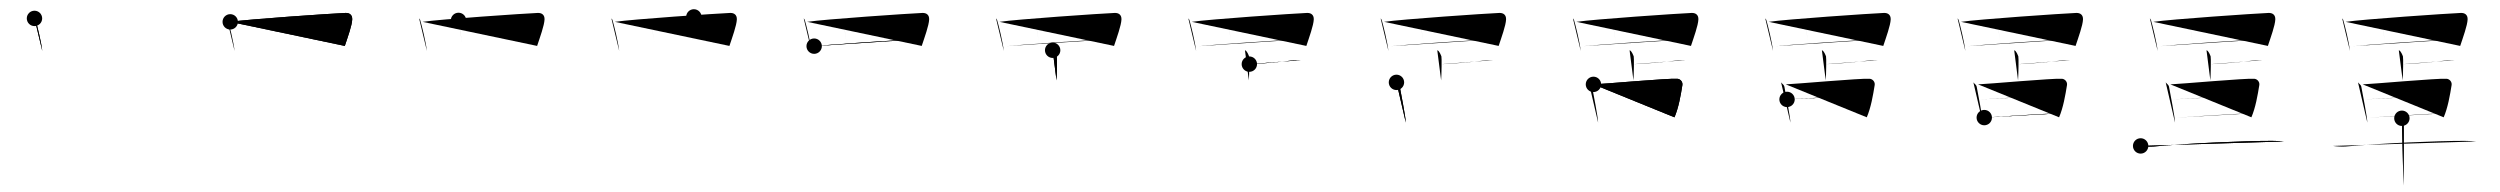 <svg class="stroke_order_diagram--svg_container_for_518662b7d5dda796580013b6" style="height: 100px; width: 1300px;" viewbox="0 0 1300 100"><desc>Created with Snap</desc><defs></defs><line class="stroke_order_diagram--bounding_box" x1="1" x2="1299" y1="1" y2="1"></line><line class="stroke_order_diagram--bounding_box" x1="1" x2="1" y1="1" y2="99"></line><line class="stroke_order_diagram--bounding_box" x1="1" x2="1299" y1="99" y2="99"></line><line class="stroke_order_diagram--guide_line" x1="0" x2="1300" y1="50" y2="50"></line><line class="stroke_order_diagram--guide_line" x1="50" x2="50" y1="1" y2="99"></line><line class="stroke_order_diagram--bounding_box" x1="99" x2="99" y1="1" y2="99"></line><path class="stroke_order_diagram--current_path" d="M21.93,13.57c0.23,0.27,0.46,0.49,0.56,0.82c0.79,2.64,2.96,11.37,3.5,16.11" id="kvg:07f69-s1" kvg:type="㇑" transform="matrix(1,0,0,1,-4,-4)" xmlns:kvg="http://kanjivg.tagaini.net"></path><path class="stroke_order_diagram--current_path" d="M21.93,13.57c0.23,0.27,0.46,0.49,0.56,0.82c0.79,2.64,2.96,11.37,3.5,16.11" id="Ske2ukz2im" kvg:type="㇑" transform="matrix(1,0,0,1,-4,-4)" xmlns:kvg="http://kanjivg.tagaini.net"></path><circle class="stroke_order_diagram--path_start" cx="21.93" cy="13.57" r="4" transform="matrix(1,0,0,1,-4,-4)"></circle><line class="stroke_order_diagram--guide_line" x1="150" x2="150" y1="1" y2="99"></line><line class="stroke_order_diagram--bounding_box" x1="199" x2="199" y1="1" y2="99"></line><path class="stroke_order_diagram--existing_path" d="M21.93,13.57c0.23,0.27,0.46,0.49,0.56,0.82c0.79,2.64,2.96,11.37,3.5,16.11" id="Ske2ukz2ip" kvg:type="㇑" transform="matrix(1,0,0,1,96,-4)" xmlns:kvg="http://kanjivg.tagaini.net"></path><path class="stroke_order_diagram--current_path" d="M23.72,15.36C32.75,14,77,11,83.61,10.73c2.15-0.09,3.64,1.02,3.55,3.38c-0.12,3.14-2.4,9.35-3.86,13.77" id="kvg:07f69-s2" kvg:type="㇕a" transform="matrix(1,0,0,1,96,-4)" xmlns:kvg="http://kanjivg.tagaini.net"></path><path class="stroke_order_diagram--current_path" d="M23.72,15.36C32.75,14,77,11,83.61,10.73c2.15-0.09,3.64,1.02,3.55,3.38c-0.12,3.14-2.4,9.35-3.86,13.77" id="Ske2ukz2ir" kvg:type="㇕a" transform="matrix(1,0,0,1,96,-4)" xmlns:kvg="http://kanjivg.tagaini.net"></path><circle class="stroke_order_diagram--path_start" cx="23.72" cy="15.36" r="4" transform="matrix(1,0,0,1,96,-4)"></circle><line class="stroke_order_diagram--guide_line" x1="250" x2="250" y1="1" y2="99"></line><line class="stroke_order_diagram--bounding_box" x1="299" x2="299" y1="1" y2="99"></line><path class="stroke_order_diagram--existing_path" d="M21.93,13.57c0.23,0.27,0.46,0.49,0.56,0.82c0.79,2.64,2.96,11.37,3.5,16.11" id="Ske2ukz2iu" kvg:type="㇑" transform="matrix(1,0,0,1,196,-4)" xmlns:kvg="http://kanjivg.tagaini.net"></path><path class="stroke_order_diagram--existing_path" d="M23.72,15.36C32.75,14,77,11,83.61,10.73c2.15-0.09,3.64,1.02,3.55,3.38c-0.12,3.14-2.4,9.35-3.86,13.77" id="Ske2ukz2iv" kvg:type="㇕a" transform="matrix(1,0,0,1,196,-4)" xmlns:kvg="http://kanjivg.tagaini.net"></path><path class="stroke_order_diagram--current_path" d="M42.42,14.61c0.2,1.72,1.62,9.65,1.82,11.58" id="kvg:07f69-s3" kvg:type="㇑a" transform="matrix(1,0,0,1,196,-4)" xmlns:kvg="http://kanjivg.tagaini.net"></path><path class="stroke_order_diagram--current_path" d="M42.42,14.61c0.2,1.72,1.62,9.65,1.82,11.58" id="Ske2ukz2ix" kvg:type="㇑a" transform="matrix(1,0,0,1,196,-4)" xmlns:kvg="http://kanjivg.tagaini.net"></path><circle class="stroke_order_diagram--path_start" cx="42.42" cy="14.61" r="4" transform="matrix(1,0,0,1,196,-4)"></circle><line class="stroke_order_diagram--guide_line" x1="350" x2="350" y1="1" y2="99"></line><line class="stroke_order_diagram--bounding_box" x1="399" x2="399" y1="1" y2="99"></line><path class="stroke_order_diagram--existing_path" d="M21.93,13.57c0.23,0.27,0.46,0.49,0.56,0.82c0.79,2.64,2.96,11.37,3.5,16.11" id="Ske2ukz2i10" kvg:type="㇑" transform="matrix(1,0,0,1,296,-4)" xmlns:kvg="http://kanjivg.tagaini.net"></path><path class="stroke_order_diagram--existing_path" d="M23.72,15.36C32.75,14,77,11,83.61,10.73c2.15-0.09,3.64,1.02,3.55,3.38c-0.12,3.14-2.4,9.35-3.86,13.77" id="Ske2ukz2i11" kvg:type="㇕a" transform="matrix(1,0,0,1,296,-4)" xmlns:kvg="http://kanjivg.tagaini.net"></path><path class="stroke_order_diagram--existing_path" d="M42.42,14.61c0.2,1.72,1.62,9.65,1.82,11.58" id="Ske2ukz2i12" kvg:type="㇑a" transform="matrix(1,0,0,1,296,-4)" xmlns:kvg="http://kanjivg.tagaini.net"></path><path class="stroke_order_diagram--current_path" d="M64.81,12.79c-0.1,2.86-0.58,10.33-0.77,12.09" id="kvg:07f69-s4" kvg:type="㇑a" transform="matrix(1,0,0,1,296,-4)" xmlns:kvg="http://kanjivg.tagaini.net"></path><path class="stroke_order_diagram--current_path" d="M64.81,12.79c-0.1,2.86-0.58,10.33-0.77,12.09" id="Ske2ukz2i14" kvg:type="㇑a" transform="matrix(1,0,0,1,296,-4)" xmlns:kvg="http://kanjivg.tagaini.net"></path><circle class="stroke_order_diagram--path_start" cx="64.81" cy="12.79" r="4" transform="matrix(1,0,0,1,296,-4)"></circle><line class="stroke_order_diagram--guide_line" x1="450" x2="450" y1="1" y2="99"></line><line class="stroke_order_diagram--bounding_box" x1="499" x2="499" y1="1" y2="99"></line><path class="stroke_order_diagram--existing_path" d="M21.93,13.57c0.23,0.27,0.46,0.49,0.56,0.82c0.79,2.64,2.96,11.37,3.5,16.11" id="Ske2ukz2i17" kvg:type="㇑" transform="matrix(1,0,0,1,396,-4)" xmlns:kvg="http://kanjivg.tagaini.net"></path><path class="stroke_order_diagram--existing_path" d="M23.72,15.36C32.75,14,77,11,83.61,10.73c2.15-0.09,3.64,1.02,3.55,3.38c-0.12,3.14-2.4,9.35-3.86,13.77" id="Ske2ukz2i18" kvg:type="㇕a" transform="matrix(1,0,0,1,396,-4)" xmlns:kvg="http://kanjivg.tagaini.net"></path><path class="stroke_order_diagram--existing_path" d="M42.42,14.61c0.2,1.72,1.62,9.65,1.82,11.58" id="Ske2ukz2i19" kvg:type="㇑a" transform="matrix(1,0,0,1,396,-4)" xmlns:kvg="http://kanjivg.tagaini.net"></path><path class="stroke_order_diagram--existing_path" d="M64.81,12.79c-0.1,2.86-0.58,10.33-0.77,12.09" id="Ske2ukz2i1a" kvg:type="㇑a" transform="matrix(1,0,0,1,396,-4)" xmlns:kvg="http://kanjivg.tagaini.net"></path><path class="stroke_order_diagram--current_path" d="M27.36,28c3.08-0.43,49.89-3.75,56.81-3.76" id="kvg:07f69-s5" kvg:type="㇐a" transform="matrix(1,0,0,1,396,-4)" xmlns:kvg="http://kanjivg.tagaini.net"></path><path class="stroke_order_diagram--current_path" d="M27.36,28c3.08-0.43,49.89-3.75,56.81-3.76" id="Ske2ukz2i1c" kvg:type="㇐a" transform="matrix(1,0,0,1,396,-4)" xmlns:kvg="http://kanjivg.tagaini.net"></path><circle class="stroke_order_diagram--path_start" cx="27.36" cy="28" r="4" transform="matrix(1,0,0,1,396,-4)"></circle><line class="stroke_order_diagram--guide_line" x1="550" x2="550" y1="1" y2="99"></line><line class="stroke_order_diagram--bounding_box" x1="599" x2="599" y1="1" y2="99"></line><path class="stroke_order_diagram--existing_path" d="M21.93,13.57c0.23,0.27,0.46,0.49,0.56,0.82c0.79,2.64,2.96,11.37,3.5,16.11" id="Ske2ukz2i1f" kvg:type="㇑" transform="matrix(1,0,0,1,496,-4)" xmlns:kvg="http://kanjivg.tagaini.net"></path><path class="stroke_order_diagram--existing_path" d="M23.72,15.36C32.75,14,77,11,83.61,10.73c2.15-0.09,3.64,1.02,3.55,3.38c-0.12,3.14-2.4,9.35-3.86,13.77" id="Ske2ukz2i1g" kvg:type="㇕a" transform="matrix(1,0,0,1,496,-4)" xmlns:kvg="http://kanjivg.tagaini.net"></path><path class="stroke_order_diagram--existing_path" d="M42.42,14.61c0.2,1.72,1.62,9.65,1.82,11.58" id="Ske2ukz2i1h" kvg:type="㇑a" transform="matrix(1,0,0,1,496,-4)" xmlns:kvg="http://kanjivg.tagaini.net"></path><path class="stroke_order_diagram--existing_path" d="M64.81,12.79c-0.1,2.86-0.58,10.33-0.77,12.09" id="Ske2ukz2i1i" kvg:type="㇑a" transform="matrix(1,0,0,1,496,-4)" xmlns:kvg="http://kanjivg.tagaini.net"></path><path class="stroke_order_diagram--existing_path" d="M27.36,28c3.08-0.43,49.89-3.75,56.81-3.76" id="Ske2ukz2i1j" kvg:type="㇐a" transform="matrix(1,0,0,1,496,-4)" xmlns:kvg="http://kanjivg.tagaini.net"></path><path class="stroke_order_diagram--current_path" d="M51.38,30.13c1.1,0.23,1.93,2.71,2.15,3.17c0.22,0.46,0.08,9.65-0.14,12.5" id="kvg:07f69-s6" kvg:type="㇑" transform="matrix(1,0,0,1,496,-4)" xmlns:kvg="http://kanjivg.tagaini.net"></path><path class="stroke_order_diagram--current_path" d="M51.38,30.13c1.1,0.23,1.93,2.71,2.15,3.17c0.22,0.46,0.08,9.65-0.14,12.5" id="Ske2ukz2i1l" kvg:type="㇑" transform="matrix(1,0,0,1,496,-4)" xmlns:kvg="http://kanjivg.tagaini.net"></path><circle class="stroke_order_diagram--path_start" cx="51.38" cy="30.13" r="4" transform="matrix(1,0,0,1,496,-4)"></circle><line class="stroke_order_diagram--guide_line" x1="650" x2="650" y1="1" y2="99"></line><line class="stroke_order_diagram--bounding_box" x1="699" x2="699" y1="1" y2="99"></line><path class="stroke_order_diagram--existing_path" d="M21.93,13.57c0.23,0.27,0.46,0.49,0.56,0.82c0.79,2.64,2.96,11.37,3.5,16.11" id="Ske2ukz2i1o" kvg:type="㇑" transform="matrix(1,0,0,1,596,-4)" xmlns:kvg="http://kanjivg.tagaini.net"></path><path class="stroke_order_diagram--existing_path" d="M23.72,15.36C32.75,14,77,11,83.61,10.73c2.15-0.09,3.64,1.02,3.55,3.38c-0.12,3.14-2.4,9.35-3.86,13.77" id="Ske2ukz2i1p" kvg:type="㇕a" transform="matrix(1,0,0,1,596,-4)" xmlns:kvg="http://kanjivg.tagaini.net"></path><path class="stroke_order_diagram--existing_path" d="M42.42,14.61c0.2,1.72,1.62,9.65,1.82,11.58" id="Ske2ukz2i1q" kvg:type="㇑a" transform="matrix(1,0,0,1,596,-4)" xmlns:kvg="http://kanjivg.tagaini.net"></path><path class="stroke_order_diagram--existing_path" d="M64.81,12.79c-0.1,2.86-0.58,10.33-0.77,12.09" id="Ske2ukz2i1r" kvg:type="㇑a" transform="matrix(1,0,0,1,596,-4)" xmlns:kvg="http://kanjivg.tagaini.net"></path><path class="stroke_order_diagram--existing_path" d="M27.36,28c3.08-0.43,49.89-3.75,56.81-3.76" id="Ske2ukz2i1s" kvg:type="㇐a" transform="matrix(1,0,0,1,596,-4)" xmlns:kvg="http://kanjivg.tagaini.net"></path><path class="stroke_order_diagram--existing_path" d="M51.38,30.13c1.1,0.23,1.93,2.71,2.15,3.17c0.22,0.46,0.08,9.65-0.14,12.5" id="Ske2ukz2i1t" kvg:type="㇑" transform="matrix(1,0,0,1,596,-4)" xmlns:kvg="http://kanjivg.tagaini.net"></path><path class="stroke_order_diagram--current_path" d="M53.66,37.35c2.4,0,14.54-0.88,21.55-1.81c2.51-0.33,3.62-0.15,5.12-0.23" id="kvg:07f69-s7" kvg:type="㇐" transform="matrix(1,0,0,1,596,-4)" xmlns:kvg="http://kanjivg.tagaini.net"></path><path class="stroke_order_diagram--current_path" d="M53.66,37.35c2.4,0,14.54-0.88,21.55-1.81c2.51-0.33,3.62-0.15,5.12-0.23" id="Ske2ukz2i1v" kvg:type="㇐" transform="matrix(1,0,0,1,596,-4)" xmlns:kvg="http://kanjivg.tagaini.net"></path><circle class="stroke_order_diagram--path_start" cx="53.66" cy="37.35" r="4" transform="matrix(1,0,0,1,596,-4)"></circle><line class="stroke_order_diagram--guide_line" x1="750" x2="750" y1="1" y2="99"></line><line class="stroke_order_diagram--bounding_box" x1="799" x2="799" y1="1" y2="99"></line><path class="stroke_order_diagram--existing_path" d="M21.93,13.57c0.23,0.27,0.46,0.49,0.56,0.82c0.79,2.64,2.96,11.37,3.5,16.11" id="Ske2ukz2i1y" kvg:type="㇑" transform="matrix(1,0,0,1,696,-4)" xmlns:kvg="http://kanjivg.tagaini.net"></path><path class="stroke_order_diagram--existing_path" d="M23.72,15.36C32.75,14,77,11,83.61,10.73c2.15-0.09,3.64,1.02,3.55,3.38c-0.12,3.14-2.4,9.35-3.86,13.77" id="Ske2ukz2i1z" kvg:type="㇕a" transform="matrix(1,0,0,1,696,-4)" xmlns:kvg="http://kanjivg.tagaini.net"></path><path class="stroke_order_diagram--existing_path" d="M42.42,14.61c0.2,1.72,1.62,9.65,1.82,11.58" id="Ske2ukz2i20" kvg:type="㇑a" transform="matrix(1,0,0,1,696,-4)" xmlns:kvg="http://kanjivg.tagaini.net"></path><path class="stroke_order_diagram--existing_path" d="M64.81,12.79c-0.1,2.86-0.58,10.33-0.77,12.09" id="Ske2ukz2i21" kvg:type="㇑a" transform="matrix(1,0,0,1,696,-4)" xmlns:kvg="http://kanjivg.tagaini.net"></path><path class="stroke_order_diagram--existing_path" d="M27.36,28c3.08-0.43,49.89-3.75,56.81-3.76" id="Ske2ukz2i22" kvg:type="㇐a" transform="matrix(1,0,0,1,696,-4)" xmlns:kvg="http://kanjivg.tagaini.net"></path><path class="stroke_order_diagram--existing_path" d="M51.38,30.13c1.1,0.23,1.93,2.71,2.15,3.17c0.22,0.46,0.08,9.65-0.14,12.5" id="Ske2ukz2i23" kvg:type="㇑" transform="matrix(1,0,0,1,696,-4)" xmlns:kvg="http://kanjivg.tagaini.net"></path><path class="stroke_order_diagram--existing_path" d="M53.66,37.35c2.4,0,14.54-0.88,21.55-1.81c2.51-0.33,3.62-0.15,5.12-0.23" id="Ske2ukz2i24" kvg:type="㇐" transform="matrix(1,0,0,1,696,-4)" xmlns:kvg="http://kanjivg.tagaini.net"></path><path class="stroke_order_diagram--current_path" d="M30.16,46.83c0.66,0.9,1.54,1.19,1.75,2.4c0.57,3.3,3.09,15.75,3.11,18.52" id="kvg:07f69-s8" kvg:type="㇑" transform="matrix(1,0,0,1,696,-4)" xmlns:kvg="http://kanjivg.tagaini.net"></path><path class="stroke_order_diagram--current_path" d="M30.16,46.83c0.66,0.9,1.54,1.19,1.75,2.4c0.57,3.3,3.09,15.75,3.11,18.52" id="Ske2ukz2i26" kvg:type="㇑" transform="matrix(1,0,0,1,696,-4)" xmlns:kvg="http://kanjivg.tagaini.net"></path><circle class="stroke_order_diagram--path_start" cx="30.16" cy="46.83" r="4" transform="matrix(1,0,0,1,696,-4)"></circle><line class="stroke_order_diagram--guide_line" x1="850" x2="850" y1="1" y2="99"></line><line class="stroke_order_diagram--bounding_box" x1="899" x2="899" y1="1" y2="99"></line><path class="stroke_order_diagram--existing_path" d="M21.93,13.57c0.23,0.27,0.46,0.49,0.56,0.82c0.79,2.64,2.96,11.37,3.5,16.11" id="Ske2ukz2i29" kvg:type="㇑" transform="matrix(1,0,0,1,796,-4)" xmlns:kvg="http://kanjivg.tagaini.net"></path><path class="stroke_order_diagram--existing_path" d="M23.72,15.36C32.75,14,77,11,83.61,10.73c2.15-0.09,3.64,1.02,3.55,3.38c-0.12,3.14-2.4,9.35-3.86,13.77" id="Ske2ukz2i2a" kvg:type="㇕a" transform="matrix(1,0,0,1,796,-4)" xmlns:kvg="http://kanjivg.tagaini.net"></path><path class="stroke_order_diagram--existing_path" d="M42.42,14.61c0.2,1.72,1.62,9.65,1.82,11.58" id="Ske2ukz2i2b" kvg:type="㇑a" transform="matrix(1,0,0,1,796,-4)" xmlns:kvg="http://kanjivg.tagaini.net"></path><path class="stroke_order_diagram--existing_path" d="M64.81,12.79c-0.1,2.86-0.58,10.33-0.77,12.09" id="Ske2ukz2i2c" kvg:type="㇑a" transform="matrix(1,0,0,1,796,-4)" xmlns:kvg="http://kanjivg.tagaini.net"></path><path class="stroke_order_diagram--existing_path" d="M27.36,28c3.08-0.43,49.89-3.75,56.81-3.76" id="Ske2ukz2i2d" kvg:type="㇐a" transform="matrix(1,0,0,1,796,-4)" xmlns:kvg="http://kanjivg.tagaini.net"></path><path class="stroke_order_diagram--existing_path" d="M51.38,30.13c1.1,0.23,1.93,2.71,2.15,3.17c0.22,0.46,0.08,9.65-0.14,12.5" id="Ske2ukz2i2e" kvg:type="㇑" transform="matrix(1,0,0,1,796,-4)" xmlns:kvg="http://kanjivg.tagaini.net"></path><path class="stroke_order_diagram--existing_path" d="M53.66,37.35c2.4,0,14.54-0.88,21.55-1.81c2.51-0.33,3.62-0.15,5.12-0.23" id="Ske2ukz2i2f" kvg:type="㇐" transform="matrix(1,0,0,1,796,-4)" xmlns:kvg="http://kanjivg.tagaini.net"></path><path class="stroke_order_diagram--existing_path" d="M30.16,46.83c0.66,0.9,1.54,1.19,1.75,2.4c0.57,3.3,3.09,15.75,3.11,18.52" id="Ske2ukz2i2g" kvg:type="㇑" transform="matrix(1,0,0,1,796,-4)" xmlns:kvg="http://kanjivg.tagaini.net"></path><path class="stroke_order_diagram--current_path" d="M32.59,47.87c4.58-0.15,39.52-3.28,43.66-2.91c1.64,0.15,2.84,1.69,2.59,3.27C78,53.5,76.87,60.04,74.72,65" id="kvg:07f69-s9" kvg:type="㇕a" transform="matrix(1,0,0,1,796,-4)" xmlns:kvg="http://kanjivg.tagaini.net"></path><path class="stroke_order_diagram--current_path" d="M32.59,47.87c4.58-0.15,39.52-3.28,43.66-2.91c1.64,0.15,2.84,1.69,2.59,3.27C78,53.5,76.87,60.04,74.72,65" id="Ske2ukz2i2i" kvg:type="㇕a" transform="matrix(1,0,0,1,796,-4)" xmlns:kvg="http://kanjivg.tagaini.net"></path><circle class="stroke_order_diagram--path_start" cx="32.59" cy="47.87" r="4" transform="matrix(1,0,0,1,796,-4)"></circle><line class="stroke_order_diagram--guide_line" x1="950" x2="950" y1="1" y2="99"></line><line class="stroke_order_diagram--bounding_box" x1="999" x2="999" y1="1" y2="99"></line><path class="stroke_order_diagram--existing_path" d="M21.93,13.57c0.23,0.27,0.46,0.49,0.56,0.82c0.79,2.64,2.96,11.37,3.5,16.11" id="Ske2ukz2i2l" kvg:type="㇑" transform="matrix(1,0,0,1,896,-4)" xmlns:kvg="http://kanjivg.tagaini.net"></path><path class="stroke_order_diagram--existing_path" d="M23.72,15.36C32.75,14,77,11,83.61,10.73c2.15-0.09,3.64,1.02,3.55,3.38c-0.12,3.14-2.4,9.35-3.86,13.77" id="Ske2ukz2i2m" kvg:type="㇕a" transform="matrix(1,0,0,1,896,-4)" xmlns:kvg="http://kanjivg.tagaini.net"></path><path class="stroke_order_diagram--existing_path" d="M42.42,14.61c0.2,1.72,1.62,9.65,1.82,11.58" id="Ske2ukz2i2n" kvg:type="㇑a" transform="matrix(1,0,0,1,896,-4)" xmlns:kvg="http://kanjivg.tagaini.net"></path><path class="stroke_order_diagram--existing_path" d="M64.81,12.79c-0.1,2.86-0.58,10.33-0.77,12.09" id="Ske2ukz2i2o" kvg:type="㇑a" transform="matrix(1,0,0,1,896,-4)" xmlns:kvg="http://kanjivg.tagaini.net"></path><path class="stroke_order_diagram--existing_path" d="M27.36,28c3.08-0.43,49.89-3.75,56.81-3.76" id="Ske2ukz2i2p" kvg:type="㇐a" transform="matrix(1,0,0,1,896,-4)" xmlns:kvg="http://kanjivg.tagaini.net"></path><path class="stroke_order_diagram--existing_path" d="M51.38,30.13c1.1,0.23,1.93,2.71,2.15,3.17c0.22,0.46,0.08,9.65-0.14,12.5" id="Ske2ukz2i2q" kvg:type="㇑" transform="matrix(1,0,0,1,896,-4)" xmlns:kvg="http://kanjivg.tagaini.net"></path><path class="stroke_order_diagram--existing_path" d="M53.66,37.35c2.4,0,14.54-0.88,21.55-1.81c2.51-0.33,3.62-0.15,5.12-0.23" id="Ske2ukz2i2r" kvg:type="㇐" transform="matrix(1,0,0,1,896,-4)" xmlns:kvg="http://kanjivg.tagaini.net"></path><path class="stroke_order_diagram--existing_path" d="M30.16,46.83c0.66,0.9,1.54,1.19,1.75,2.4c0.57,3.3,3.09,15.75,3.11,18.52" id="Ske2ukz2i2s" kvg:type="㇑" transform="matrix(1,0,0,1,896,-4)" xmlns:kvg="http://kanjivg.tagaini.net"></path><path class="stroke_order_diagram--existing_path" d="M32.59,47.87c4.58-0.15,39.52-3.28,43.66-2.91c1.64,0.15,2.84,1.69,2.59,3.27C78,53.5,76.87,60.04,74.72,65" id="Ske2ukz2i2t" kvg:type="㇕a" transform="matrix(1,0,0,1,896,-4)" xmlns:kvg="http://kanjivg.tagaini.net"></path><path class="stroke_order_diagram--current_path" d="M33.26,55.69c7.82-0.33,35.99-2.1,43-2.1" id="kvg:07f69-s10" kvg:type="㇐a" transform="matrix(1,0,0,1,896,-4)" xmlns:kvg="http://kanjivg.tagaini.net"></path><path class="stroke_order_diagram--current_path" d="M33.26,55.69c7.82-0.33,35.99-2.1,43-2.1" id="Ske2ukz2i2v" kvg:type="㇐a" transform="matrix(1,0,0,1,896,-4)" xmlns:kvg="http://kanjivg.tagaini.net"></path><circle class="stroke_order_diagram--path_start" cx="33.26" cy="55.69" r="4" transform="matrix(1,0,0,1,896,-4)"></circle><line class="stroke_order_diagram--guide_line" x1="1050" x2="1050" y1="1" y2="99"></line><line class="stroke_order_diagram--bounding_box" x1="1099" x2="1099" y1="1" y2="99"></line><path class="stroke_order_diagram--existing_path" d="M21.93,13.57c0.23,0.27,0.46,0.49,0.56,0.82c0.79,2.64,2.96,11.37,3.5,16.11" id="Ske2ukz2i2y" kvg:type="㇑" transform="matrix(1,0,0,1,996,-4)" xmlns:kvg="http://kanjivg.tagaini.net"></path><path class="stroke_order_diagram--existing_path" d="M23.72,15.36C32.75,14,77,11,83.61,10.73c2.15-0.09,3.64,1.02,3.55,3.38c-0.12,3.14-2.4,9.35-3.86,13.77" id="Ske2ukz2i2z" kvg:type="㇕a" transform="matrix(1,0,0,1,996,-4)" xmlns:kvg="http://kanjivg.tagaini.net"></path><path class="stroke_order_diagram--existing_path" d="M42.42,14.61c0.2,1.72,1.62,9.65,1.82,11.58" id="Ske2ukz2i30" kvg:type="㇑a" transform="matrix(1,0,0,1,996,-4)" xmlns:kvg="http://kanjivg.tagaini.net"></path><path class="stroke_order_diagram--existing_path" d="M64.81,12.79c-0.1,2.86-0.58,10.33-0.77,12.09" id="Ske2ukz2i31" kvg:type="㇑a" transform="matrix(1,0,0,1,996,-4)" xmlns:kvg="http://kanjivg.tagaini.net"></path><path class="stroke_order_diagram--existing_path" d="M27.36,28c3.08-0.43,49.89-3.75,56.81-3.76" id="Ske2ukz2i32" kvg:type="㇐a" transform="matrix(1,0,0,1,996,-4)" xmlns:kvg="http://kanjivg.tagaini.net"></path><path class="stroke_order_diagram--existing_path" d="M51.38,30.13c1.1,0.23,1.93,2.71,2.15,3.17c0.22,0.46,0.08,9.65-0.14,12.5" id="Ske2ukz2i33" kvg:type="㇑" transform="matrix(1,0,0,1,996,-4)" xmlns:kvg="http://kanjivg.tagaini.net"></path><path class="stroke_order_diagram--existing_path" d="M53.66,37.35c2.4,0,14.54-0.88,21.55-1.81c2.51-0.33,3.62-0.15,5.12-0.23" id="Ske2ukz2i34" kvg:type="㇐" transform="matrix(1,0,0,1,996,-4)" xmlns:kvg="http://kanjivg.tagaini.net"></path><path class="stroke_order_diagram--existing_path" d="M30.16,46.83c0.66,0.9,1.54,1.19,1.75,2.4c0.57,3.3,3.09,15.75,3.11,18.52" id="Ske2ukz2i35" kvg:type="㇑" transform="matrix(1,0,0,1,996,-4)" xmlns:kvg="http://kanjivg.tagaini.net"></path><path class="stroke_order_diagram--existing_path" d="M32.59,47.87c4.58-0.15,39.52-3.28,43.66-2.91c1.64,0.15,2.84,1.69,2.59,3.27C78,53.5,76.87,60.04,74.72,65" id="Ske2ukz2i36" kvg:type="㇕a" transform="matrix(1,0,0,1,996,-4)" xmlns:kvg="http://kanjivg.tagaini.net"></path><path class="stroke_order_diagram--existing_path" d="M33.26,55.69c7.82-0.33,35.99-2.1,43-2.1" id="Ske2ukz2i37" kvg:type="㇐a" transform="matrix(1,0,0,1,996,-4)" xmlns:kvg="http://kanjivg.tagaini.net"></path><path class="stroke_order_diagram--current_path" d="M35.82,65.15c11.12-0.67,32.03-2.14,37.68-2.14" id="kvg:07f69-s11" kvg:type="㇐a" transform="matrix(1,0,0,1,996,-4)" xmlns:kvg="http://kanjivg.tagaini.net"></path><path class="stroke_order_diagram--current_path" d="M35.82,65.15c11.12-0.67,32.03-2.14,37.68-2.14" id="Ske2ukz2i39" kvg:type="㇐a" transform="matrix(1,0,0,1,996,-4)" xmlns:kvg="http://kanjivg.tagaini.net"></path><circle class="stroke_order_diagram--path_start" cx="35.82" cy="65.15" r="4" transform="matrix(1,0,0,1,996,-4)"></circle><line class="stroke_order_diagram--guide_line" x1="1150" x2="1150" y1="1" y2="99"></line><line class="stroke_order_diagram--bounding_box" x1="1199" x2="1199" y1="1" y2="99"></line><path class="stroke_order_diagram--existing_path" d="M21.93,13.57c0.23,0.27,0.46,0.49,0.56,0.82c0.79,2.64,2.96,11.37,3.5,16.11" id="Ske2ukz2i3c" kvg:type="㇑" transform="matrix(1,0,0,1,1096,-4)" xmlns:kvg="http://kanjivg.tagaini.net"></path><path class="stroke_order_diagram--existing_path" d="M23.72,15.36C32.75,14,77,11,83.61,10.73c2.15-0.09,3.64,1.02,3.55,3.38c-0.12,3.14-2.4,9.35-3.86,13.77" id="Ske2ukz2i3d" kvg:type="㇕a" transform="matrix(1,0,0,1,1096,-4)" xmlns:kvg="http://kanjivg.tagaini.net"></path><path class="stroke_order_diagram--existing_path" d="M42.42,14.61c0.2,1.72,1.62,9.65,1.82,11.58" id="Ske2ukz2i3e" kvg:type="㇑a" transform="matrix(1,0,0,1,1096,-4)" xmlns:kvg="http://kanjivg.tagaini.net"></path><path class="stroke_order_diagram--existing_path" d="M64.81,12.79c-0.1,2.86-0.58,10.33-0.77,12.09" id="Ske2ukz2i3f" kvg:type="㇑a" transform="matrix(1,0,0,1,1096,-4)" xmlns:kvg="http://kanjivg.tagaini.net"></path><path class="stroke_order_diagram--existing_path" d="M27.36,28c3.08-0.43,49.89-3.75,56.81-3.76" id="Ske2ukz2i3g" kvg:type="㇐a" transform="matrix(1,0,0,1,1096,-4)" xmlns:kvg="http://kanjivg.tagaini.net"></path><path class="stroke_order_diagram--existing_path" d="M51.38,30.13c1.1,0.23,1.93,2.71,2.15,3.17c0.22,0.46,0.08,9.65-0.14,12.5" id="Ske2ukz2i3h" kvg:type="㇑" transform="matrix(1,0,0,1,1096,-4)" xmlns:kvg="http://kanjivg.tagaini.net"></path><path class="stroke_order_diagram--existing_path" d="M53.66,37.35c2.4,0,14.54-0.88,21.55-1.81c2.51-0.33,3.62-0.15,5.12-0.23" id="Ske2ukz2i3i" kvg:type="㇐" transform="matrix(1,0,0,1,1096,-4)" xmlns:kvg="http://kanjivg.tagaini.net"></path><path class="stroke_order_diagram--existing_path" d="M30.16,46.83c0.66,0.9,1.54,1.19,1.75,2.4c0.57,3.3,3.09,15.75,3.11,18.52" id="Ske2ukz2i3j" kvg:type="㇑" transform="matrix(1,0,0,1,1096,-4)" xmlns:kvg="http://kanjivg.tagaini.net"></path><path class="stroke_order_diagram--existing_path" d="M32.59,47.87c4.58-0.15,39.52-3.28,43.66-2.91c1.64,0.15,2.84,1.69,2.59,3.27C78,53.5,76.87,60.04,74.72,65" id="Ske2ukz2i3k" kvg:type="㇕a" transform="matrix(1,0,0,1,1096,-4)" xmlns:kvg="http://kanjivg.tagaini.net"></path><path class="stroke_order_diagram--existing_path" d="M33.26,55.69c7.82-0.33,35.99-2.1,43-2.1" id="Ske2ukz2i3l" kvg:type="㇐a" transform="matrix(1,0,0,1,1096,-4)" xmlns:kvg="http://kanjivg.tagaini.net"></path><path class="stroke_order_diagram--existing_path" d="M35.82,65.15c11.12-0.67,32.03-2.14,37.68-2.14" id="Ske2ukz2i3m" kvg:type="㇐a" transform="matrix(1,0,0,1,1096,-4)" xmlns:kvg="http://kanjivg.tagaini.net"></path><path class="stroke_order_diagram--current_path" d="M17.13,79.88c1.76,0.3,5,0.46,6.74,0.3c18.38-1.68,47.29-2.95,61.6-2.93c2.93,0,4.69,0.15,6.16,0.3" id="kvg:07f69-s12" kvg:type="㇐" transform="matrix(1,0,0,1,1096,-4)" xmlns:kvg="http://kanjivg.tagaini.net"></path><path class="stroke_order_diagram--current_path" d="M17.13,79.88c1.76,0.3,5,0.46,6.74,0.3c18.38-1.68,47.29-2.95,61.6-2.93c2.93,0,4.69,0.15,6.16,0.3" id="Ske2ukz2i3o" kvg:type="㇐" transform="matrix(1,0,0,1,1096,-4)" xmlns:kvg="http://kanjivg.tagaini.net"></path><circle class="stroke_order_diagram--path_start" cx="17.13" cy="79.88" r="4" transform="matrix(1,0,0,1,1096,-4)"></circle><line class="stroke_order_diagram--guide_line" x1="1250" x2="1250" y1="1" y2="99"></line><line class="stroke_order_diagram--bounding_box" x1="1299" x2="1299" y1="1" y2="99"></line><path class="stroke_order_diagram--existing_path" d="M21.93,13.57c0.23,0.27,0.46,0.49,0.56,0.82c0.79,2.64,2.96,11.37,3.5,16.11" id="Ske2ukz2i3r" kvg:type="㇑" transform="matrix(1,0,0,1,1196,-4)" xmlns:kvg="http://kanjivg.tagaini.net"></path><path class="stroke_order_diagram--existing_path" d="M23.72,15.36C32.75,14,77,11,83.61,10.73c2.15-0.09,3.64,1.02,3.55,3.38c-0.12,3.14-2.4,9.35-3.86,13.77" id="Ske2ukz2i3s" kvg:type="㇕a" transform="matrix(1,0,0,1,1196,-4)" xmlns:kvg="http://kanjivg.tagaini.net"></path><path class="stroke_order_diagram--existing_path" d="M42.42,14.61c0.2,1.72,1.62,9.65,1.82,11.58" id="Ske2ukz2i3t" kvg:type="㇑a" transform="matrix(1,0,0,1,1196,-4)" xmlns:kvg="http://kanjivg.tagaini.net"></path><path class="stroke_order_diagram--existing_path" d="M64.81,12.79c-0.1,2.86-0.58,10.33-0.77,12.09" id="Ske2ukz2i3u" kvg:type="㇑a" transform="matrix(1,0,0,1,1196,-4)" xmlns:kvg="http://kanjivg.tagaini.net"></path><path class="stroke_order_diagram--existing_path" d="M27.36,28c3.08-0.43,49.89-3.75,56.81-3.76" id="Ske2ukz2i3v" kvg:type="㇐a" transform="matrix(1,0,0,1,1196,-4)" xmlns:kvg="http://kanjivg.tagaini.net"></path><path class="stroke_order_diagram--existing_path" d="M51.38,30.13c1.1,0.23,1.93,2.71,2.15,3.17c0.22,0.46,0.08,9.65-0.14,12.5" id="Ske2ukz2i3w" kvg:type="㇑" transform="matrix(1,0,0,1,1196,-4)" xmlns:kvg="http://kanjivg.tagaini.net"></path><path class="stroke_order_diagram--existing_path" d="M53.66,37.35c2.4,0,14.54-0.88,21.55-1.81c2.51-0.33,3.62-0.15,5.12-0.23" id="Ske2ukz2i3x" kvg:type="㇐" transform="matrix(1,0,0,1,1196,-4)" xmlns:kvg="http://kanjivg.tagaini.net"></path><path class="stroke_order_diagram--existing_path" d="M30.16,46.83c0.66,0.9,1.54,1.19,1.75,2.4c0.57,3.3,3.09,15.75,3.11,18.52" id="Ske2ukz2i3y" kvg:type="㇑" transform="matrix(1,0,0,1,1196,-4)" xmlns:kvg="http://kanjivg.tagaini.net"></path><path class="stroke_order_diagram--existing_path" d="M32.59,47.87c4.58-0.15,39.52-3.28,43.66-2.91c1.64,0.15,2.84,1.69,2.59,3.27C78,53.5,76.87,60.04,74.72,65" id="Ske2ukz2i3z" kvg:type="㇕a" transform="matrix(1,0,0,1,1196,-4)" xmlns:kvg="http://kanjivg.tagaini.net"></path><path class="stroke_order_diagram--existing_path" d="M33.26,55.69c7.82-0.33,35.99-2.1,43-2.1" id="Ske2ukz2i40" kvg:type="㇐a" transform="matrix(1,0,0,1,1196,-4)" xmlns:kvg="http://kanjivg.tagaini.net"></path><path class="stroke_order_diagram--existing_path" d="M35.82,65.15c11.12-0.67,32.03-2.14,37.68-2.14" id="Ske2ukz2i41" kvg:type="㇐a" transform="matrix(1,0,0,1,1196,-4)" xmlns:kvg="http://kanjivg.tagaini.net"></path><path class="stroke_order_diagram--existing_path" d="M17.13,79.88c1.76,0.3,5,0.46,6.74,0.3c18.38-1.68,47.29-2.95,61.6-2.93c2.93,0,4.69,0.15,6.16,0.3" id="Ske2ukz2i42" kvg:type="㇐" transform="matrix(1,0,0,1,1196,-4)" xmlns:kvg="http://kanjivg.tagaini.net"></path><path class="stroke_order_diagram--current_path" d="M52.98,65.5c0.44,0.51,0.88,2.34,0.97,3.37c0.09,1.03-0.06,25.22-0.15,31.63" id="kvg:07f69-s13" kvg:type="㇑" transform="matrix(1,0,0,1,1196,-4)" xmlns:kvg="http://kanjivg.tagaini.net"></path><path class="stroke_order_diagram--current_path" d="M52.98,65.5c0.44,0.51,0.88,2.34,0.97,3.37c0.09,1.03-0.06,25.22-0.15,31.63" id="Ske2ukz2i44" kvg:type="㇑" transform="matrix(1,0,0,1,1196,-4)" xmlns:kvg="http://kanjivg.tagaini.net"></path><circle class="stroke_order_diagram--path_start" cx="52.98" cy="65.5" r="4" transform="matrix(1,0,0,1,1196,-4)"></circle></svg>